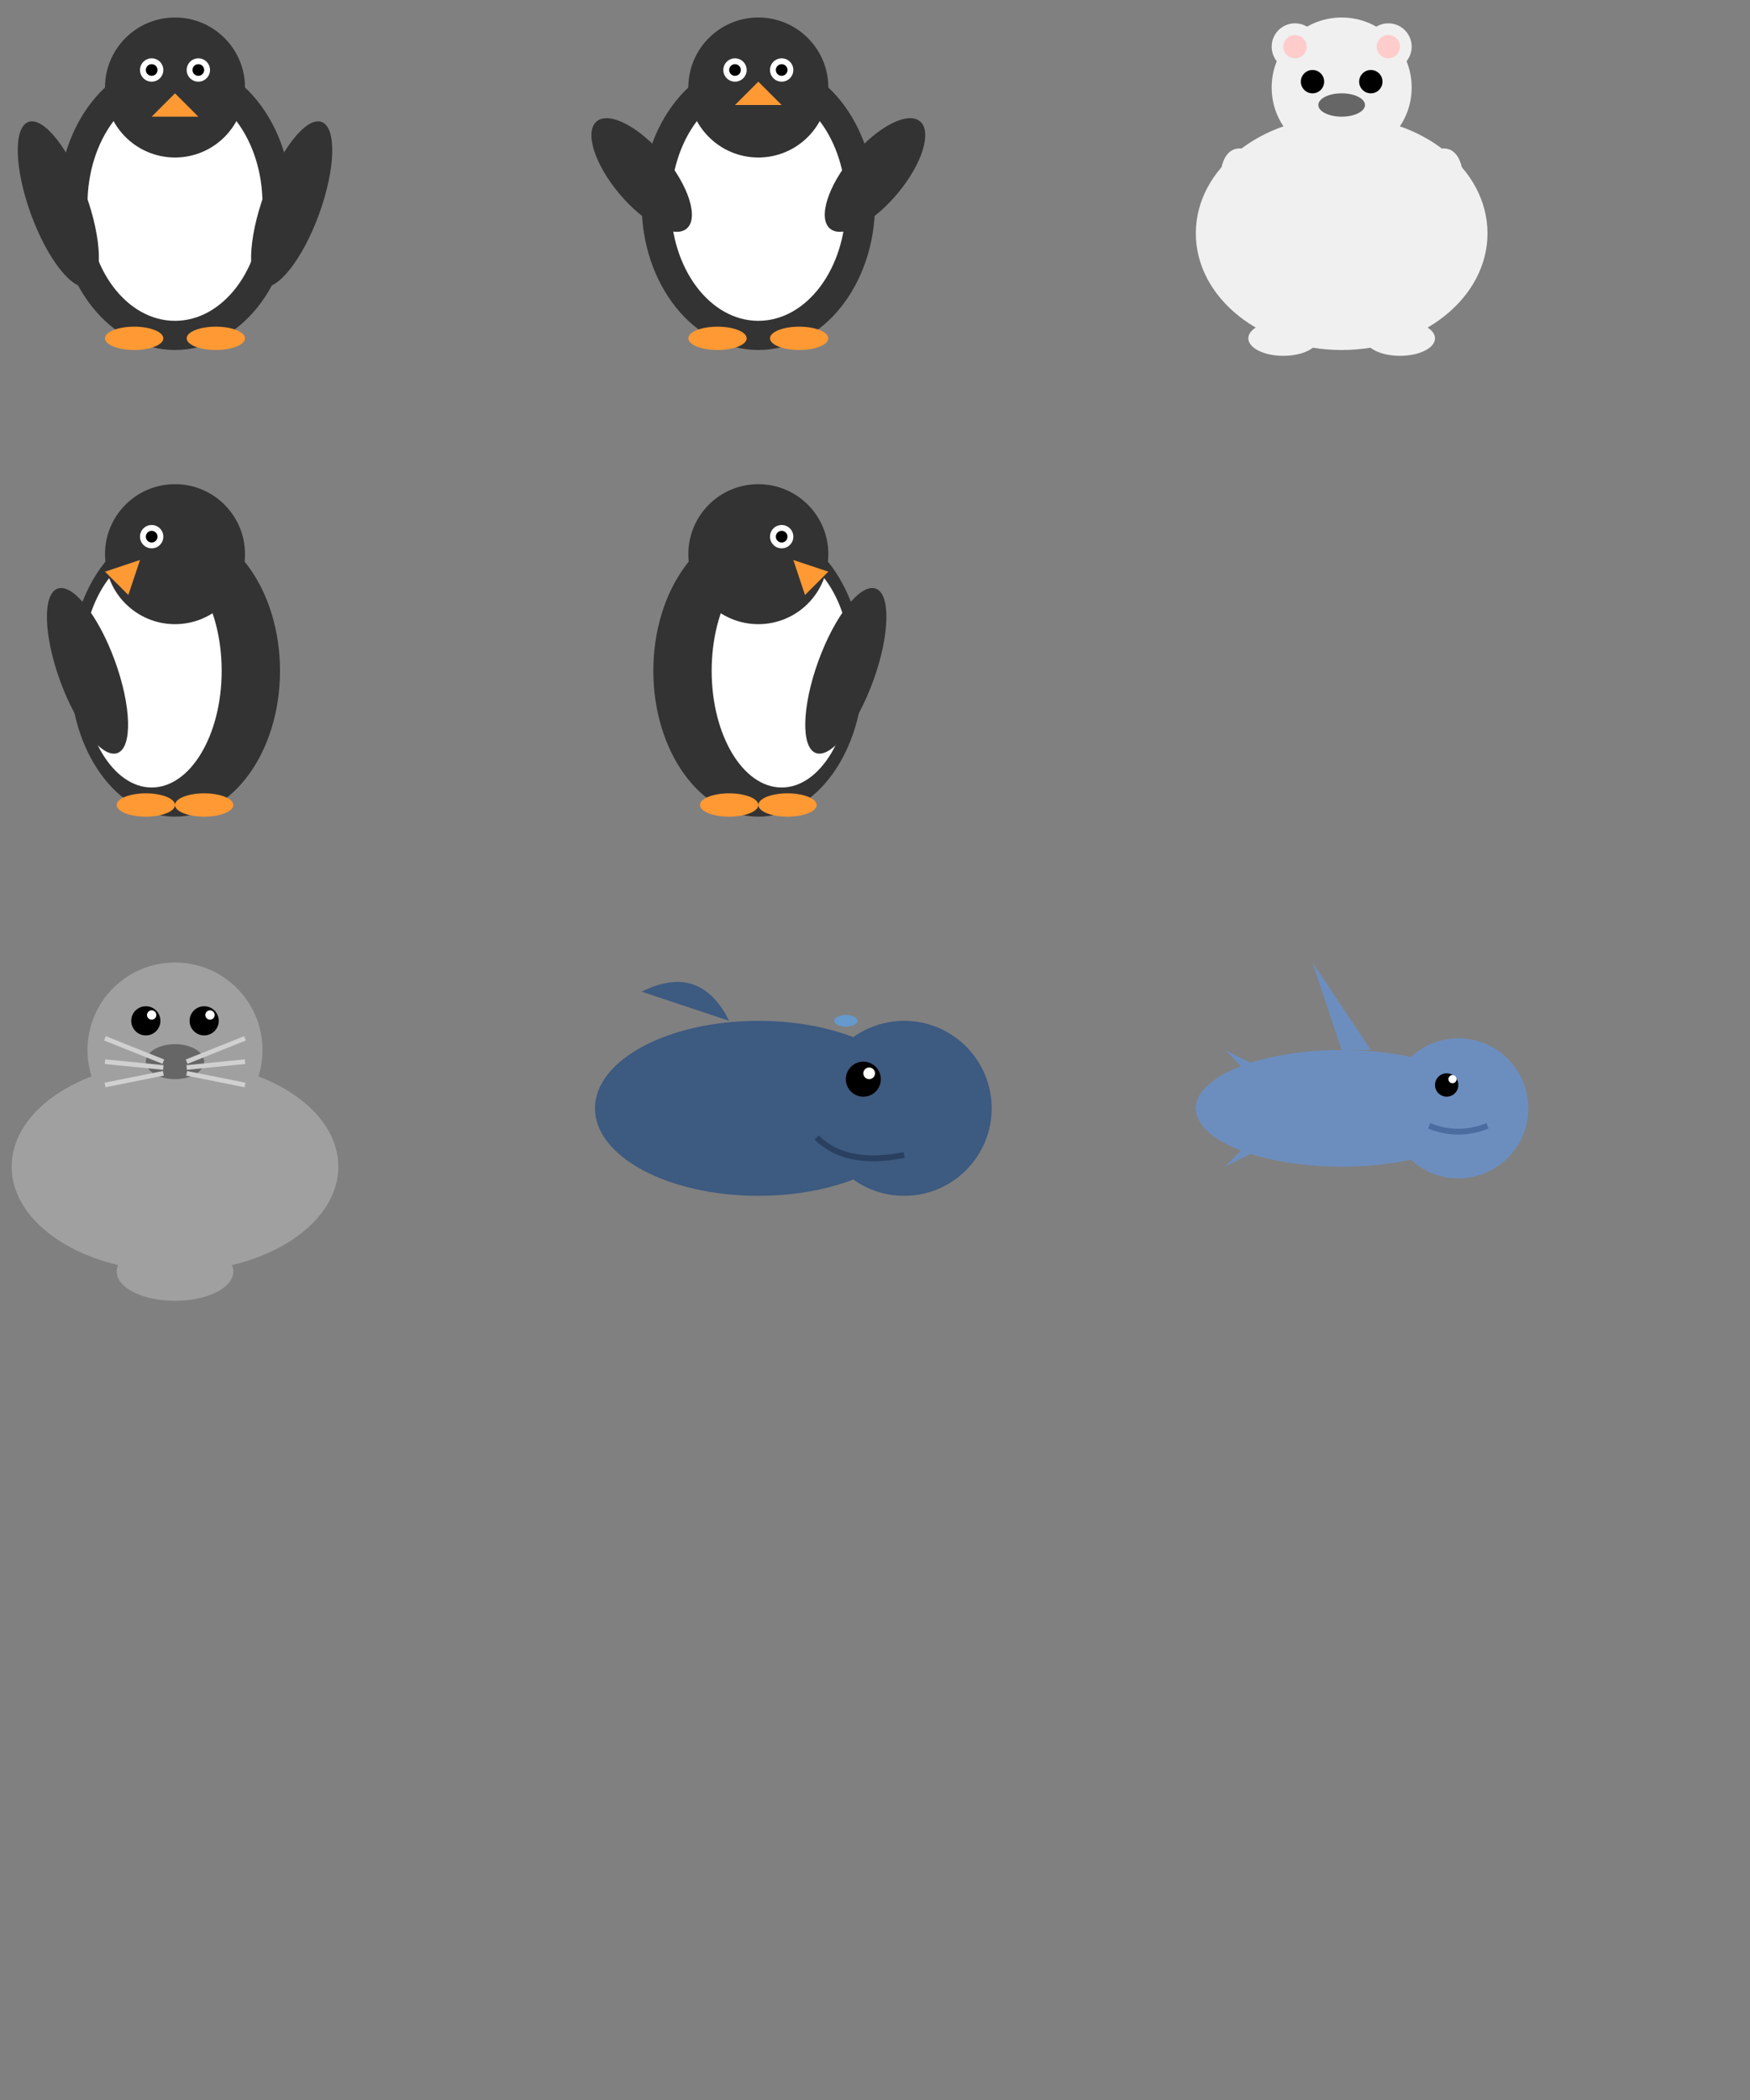 <svg xmlns="http://www.w3.org/2000/svg" viewBox="0 0 300 360">
  <rect x="0" y="0" width="300" height="360" fill="#808080" stroke="none"/>
  <!-- Penguin Sprite (Default) -->
  <g id="penguin">
    <g id="penguin-down">
      <ellipse cx="30" cy="35" rx="20" ry="25" fill="#333333"/>
      <ellipse cx="30" cy="35" rx="15" ry="20" fill="#ffffff"/>
      <circle cx="30" cy="15" r="12" fill="#333333"/>
      <circle cx="26" cy="12" r="2" fill="#ffffff"/>
      <circle cx="34" cy="12" r="2" fill="#ffffff"/>
      <circle cx="26" cy="12" r="1" fill="#000000"/>
      <circle cx="34" cy="12" r="1" fill="#000000"/>
      <polygon points="30,16 26,20 34,20" fill="#ff9933"/>
      <ellipse cx="10" cy="35" rx="5" ry="15" fill="#333333" transform="rotate(-20,10,35)"/>
      <ellipse cx="50" cy="35" rx="5" ry="15" fill="#333333" transform="rotate(20,50,35)"/>
      <ellipse cx="23" cy="58" rx="5" ry="2" fill="#ff9933"/>
      <ellipse cx="37" cy="58" rx="5" ry="2" fill="#ff9933"/>
    </g>
    <g id="penguin-up" transform="translate(100, 0)">
      <ellipse cx="30" cy="35" rx="20" ry="25" fill="#333333"/>
      <ellipse cx="30" cy="35" rx="15" ry="20" fill="#ffffff"/>
      <circle cx="30" cy="15" r="12" fill="#333333"/>
      <circle cx="26" cy="12" r="2" fill="#ffffff"/>
      <circle cx="34" cy="12" r="2" fill="#ffffff"/>
      <circle cx="26" cy="12" r="1" fill="#000000"/>
      <circle cx="34" cy="12" r="1" fill="#000000"/>
      <polygon points="30,14 26,18 34,18" fill="#ff9933"/>
      <ellipse cx="10" cy="30" rx="5" ry="12" fill="#333333" transform="rotate(-40,10,30)"/>
      <ellipse cx="50" cy="30" rx="5" ry="12" fill="#333333" transform="rotate(40,50,30)"/>
      <ellipse cx="23" cy="58" rx="5" ry="2" fill="#ff9933"/>
      <ellipse cx="37" cy="58" rx="5" ry="2" fill="#ff9933"/>
    </g>
    <g id="penguin-left" transform="translate(0, 80)">
      <ellipse cx="30" cy="35" rx="18" ry="25" fill="#333333"/>
      <ellipse cx="26" cy="35" rx="12" ry="20" fill="#ffffff"/>
      <circle cx="30" cy="15" r="12" fill="#333333"/>
      <circle cx="26" cy="12" r="2" fill="#ffffff"/>
      <circle cx="26" cy="12" r="1" fill="#000000"/>
      <polygon points="24,16 18,18 22,22" fill="#ff9933"/>
      <ellipse cx="15" cy="35" rx="5" ry="15" fill="#333333" transform="rotate(-20,15,35)"/>
      <ellipse cx="25" cy="58" rx="5" ry="2" fill="#ff9933"/>
      <ellipse cx="35" cy="58" rx="5" ry="2" fill="#ff9933"/>
    </g>
    <g id="penguin-right" transform="translate(100, 80)">
      <ellipse cx="30" cy="35" rx="18" ry="25" fill="#333333"/>
      <ellipse cx="34" cy="35" rx="12" ry="20" fill="#ffffff"/>
      <circle cx="30" cy="15" r="12" fill="#333333"/>
      <circle cx="34" cy="12" r="2" fill="#ffffff"/>
      <circle cx="34" cy="12" r="1" fill="#000000"/>
      <polygon points="36,16 42,18 38,22" fill="#ff9933"/>
      <ellipse cx="45" cy="35" rx="5" ry="15" fill="#333333" transform="rotate(20,45,35)"/>
      <ellipse cx="25" cy="58" rx="5" ry="2" fill="#ff9933"/>
      <ellipse cx="35" cy="58" rx="5" ry="2" fill="#ff9933"/>
    </g>
  </g>

  <!-- Polar Bear Sprite -->
  <g id="polarBear" transform="translate(200, 0)">
    <g id="polarBear-down">
      <ellipse cx="30" cy="40" rx="25" ry="20" fill="#f0f0f0"/>
      <circle cx="30" cy="15" r="12" fill="#f0f0f0"/>
      <circle cx="22" cy="8" r="4" fill="#f0f0f0"/>
      <circle cx="38" cy="8" r="4" fill="#f0f0f0"/>
      <circle cx="22" cy="8" r="2" fill="#ffcccc"/>
      <circle cx="38" cy="8" r="2" fill="#ffcccc"/>
      <circle cx="25" cy="14" r="2" fill="#000000"/>
      <circle cx="35" cy="14" r="2" fill="#000000"/>
      <ellipse cx="30" cy="18" rx="4" ry="2" fill="#666666"/>
      <ellipse cx="20" cy="58" rx="6" ry="3" fill="#f0f0f0"/>
      <ellipse cx="40" cy="58" rx="6" ry="3" fill="#f0f0f0"/>
      <ellipse cx="15" cy="35" rx="5" ry="10" fill="#f0f0f0" transform="rotate(-20,15,35)"/>
      <ellipse cx="45" cy="35" rx="5" ry="10" fill="#f0f0f0" transform="rotate(20,45,35)"/>
    </g>
  </g>

  <!-- Seal Sprite -->
  <g id="seal" transform="translate(0, 160)">
    <g id="seal-down">
      <ellipse cx="30" cy="40" rx="28" ry="18" fill="#a0a0a0"/>
      <circle cx="30" cy="20" r="15" fill="#a0a0a0"/>
      <circle cx="25" cy="15" r="2.5" fill="#000000"/>
      <circle cx="35" cy="15" r="2.5" fill="#000000"/>
      <circle cx="26" cy="14" r="0.8" fill="#ffffff"/>
      <circle cx="36" cy="14" r="0.8" fill="#ffffff"/>
      <ellipse cx="30" cy="22" rx="5" ry="3" fill="#666666"/>
      <line x1="32" y1="22" x2="42" y2="18" stroke="#d0d0d0" stroke-width="0.8"/>
      <line x1="32" y1="23" x2="42" y2="22" stroke="#d0d0d0" stroke-width="0.8"/>
      <line x1="32" y1="24" x2="42" y2="26" stroke="#d0d0d0" stroke-width="0.8"/>
      <line x1="28" y1="22" x2="18" y2="18" stroke="#d0d0d0" stroke-width="0.8"/>
      <line x1="28" y1="23" x2="18" y2="22" stroke="#d0d0d0" stroke-width="0.8"/>
      <line x1="28" y1="24" x2="18" y2="26" stroke="#d0d0d0" stroke-width="0.8"/>
      <ellipse cx="15" cy="45" rx="8" ry="4" fill="#a0a0a0" transform="rotate(-30,15,45)"/>
      <ellipse cx="45" cy="45" rx="8" ry="4" fill="#a0a0a0" transform="rotate(30,45,45)"/>
      <ellipse cx="30" cy="58" rx="10" ry="5" fill="#a0a0a0"/>
    </g>
  </g>

  <!-- Whale Sprite -->
  <g id="whale" transform="translate(100, 160)">
    <g id="whale-down">
      <ellipse cx="30" cy="30" rx="28" ry="15" fill="#3d5a80"/>
      <circle cx="55" cy="30" r="15" fill="#3d5a80"/>
      <circle cx="48" cy="25" r="3" fill="#000000"/>
      <circle cx="49" cy="24" r="1" fill="#ffffff"/>
      <path d="M40,35 Q45,40 55,38" fill="none" stroke="#2a4060" stroke-width="1"/>
      <path d="M25,15 Q20,5 10,10" fill="#3d5a80"/>
      <ellipse cx="15" cy="30" rx="5" ry="10" fill="#3d5a80" transform="rotate(-20,15,30)"/>
      <path d="M2,30 L10,20 L10,40 Z" fill="#3d5a80"/>
      <ellipse cx="45" cy="15" rx="2" ry="1" fill="#6699cc"/>
    </g>
  </g>

  <!-- Dolphin Sprite -->
  <g id="dolphin" transform="translate(200, 160)">
    <g id="dolphin-down">
      <ellipse cx="30" cy="30" rx="25" ry="10" fill="#6c8ebf"/>
      <circle cx="50" cy="30" r="12" fill="#6c8ebf"/>
      <circle cx="48" cy="26" r="2" fill="#000000"/>
      <circle cx="49" cy="25" r="0.7" fill="#ffffff"/>
      <path d="M55,30 Q60,35 55,40" fill="#6c8ebf"/>
      <path d="M30,20 L25,5 L35,20 Z" fill="#6c8ebf"/>
      <path d="M20,30 L10,40 L20,35 Z" fill="#6c8ebf"/>
      <path d="M20,30 L10,20 L20,25 Z" fill="#6c8ebf"/>
      <path d="M5,30 L15,22 L15,38 Z" fill="#6c8ebf"/>
      <path d="M45,33 Q50,35 55,33" fill="none" stroke="#4a6c9f" stroke-width="1"/>
    </g>
  </g>
</svg>